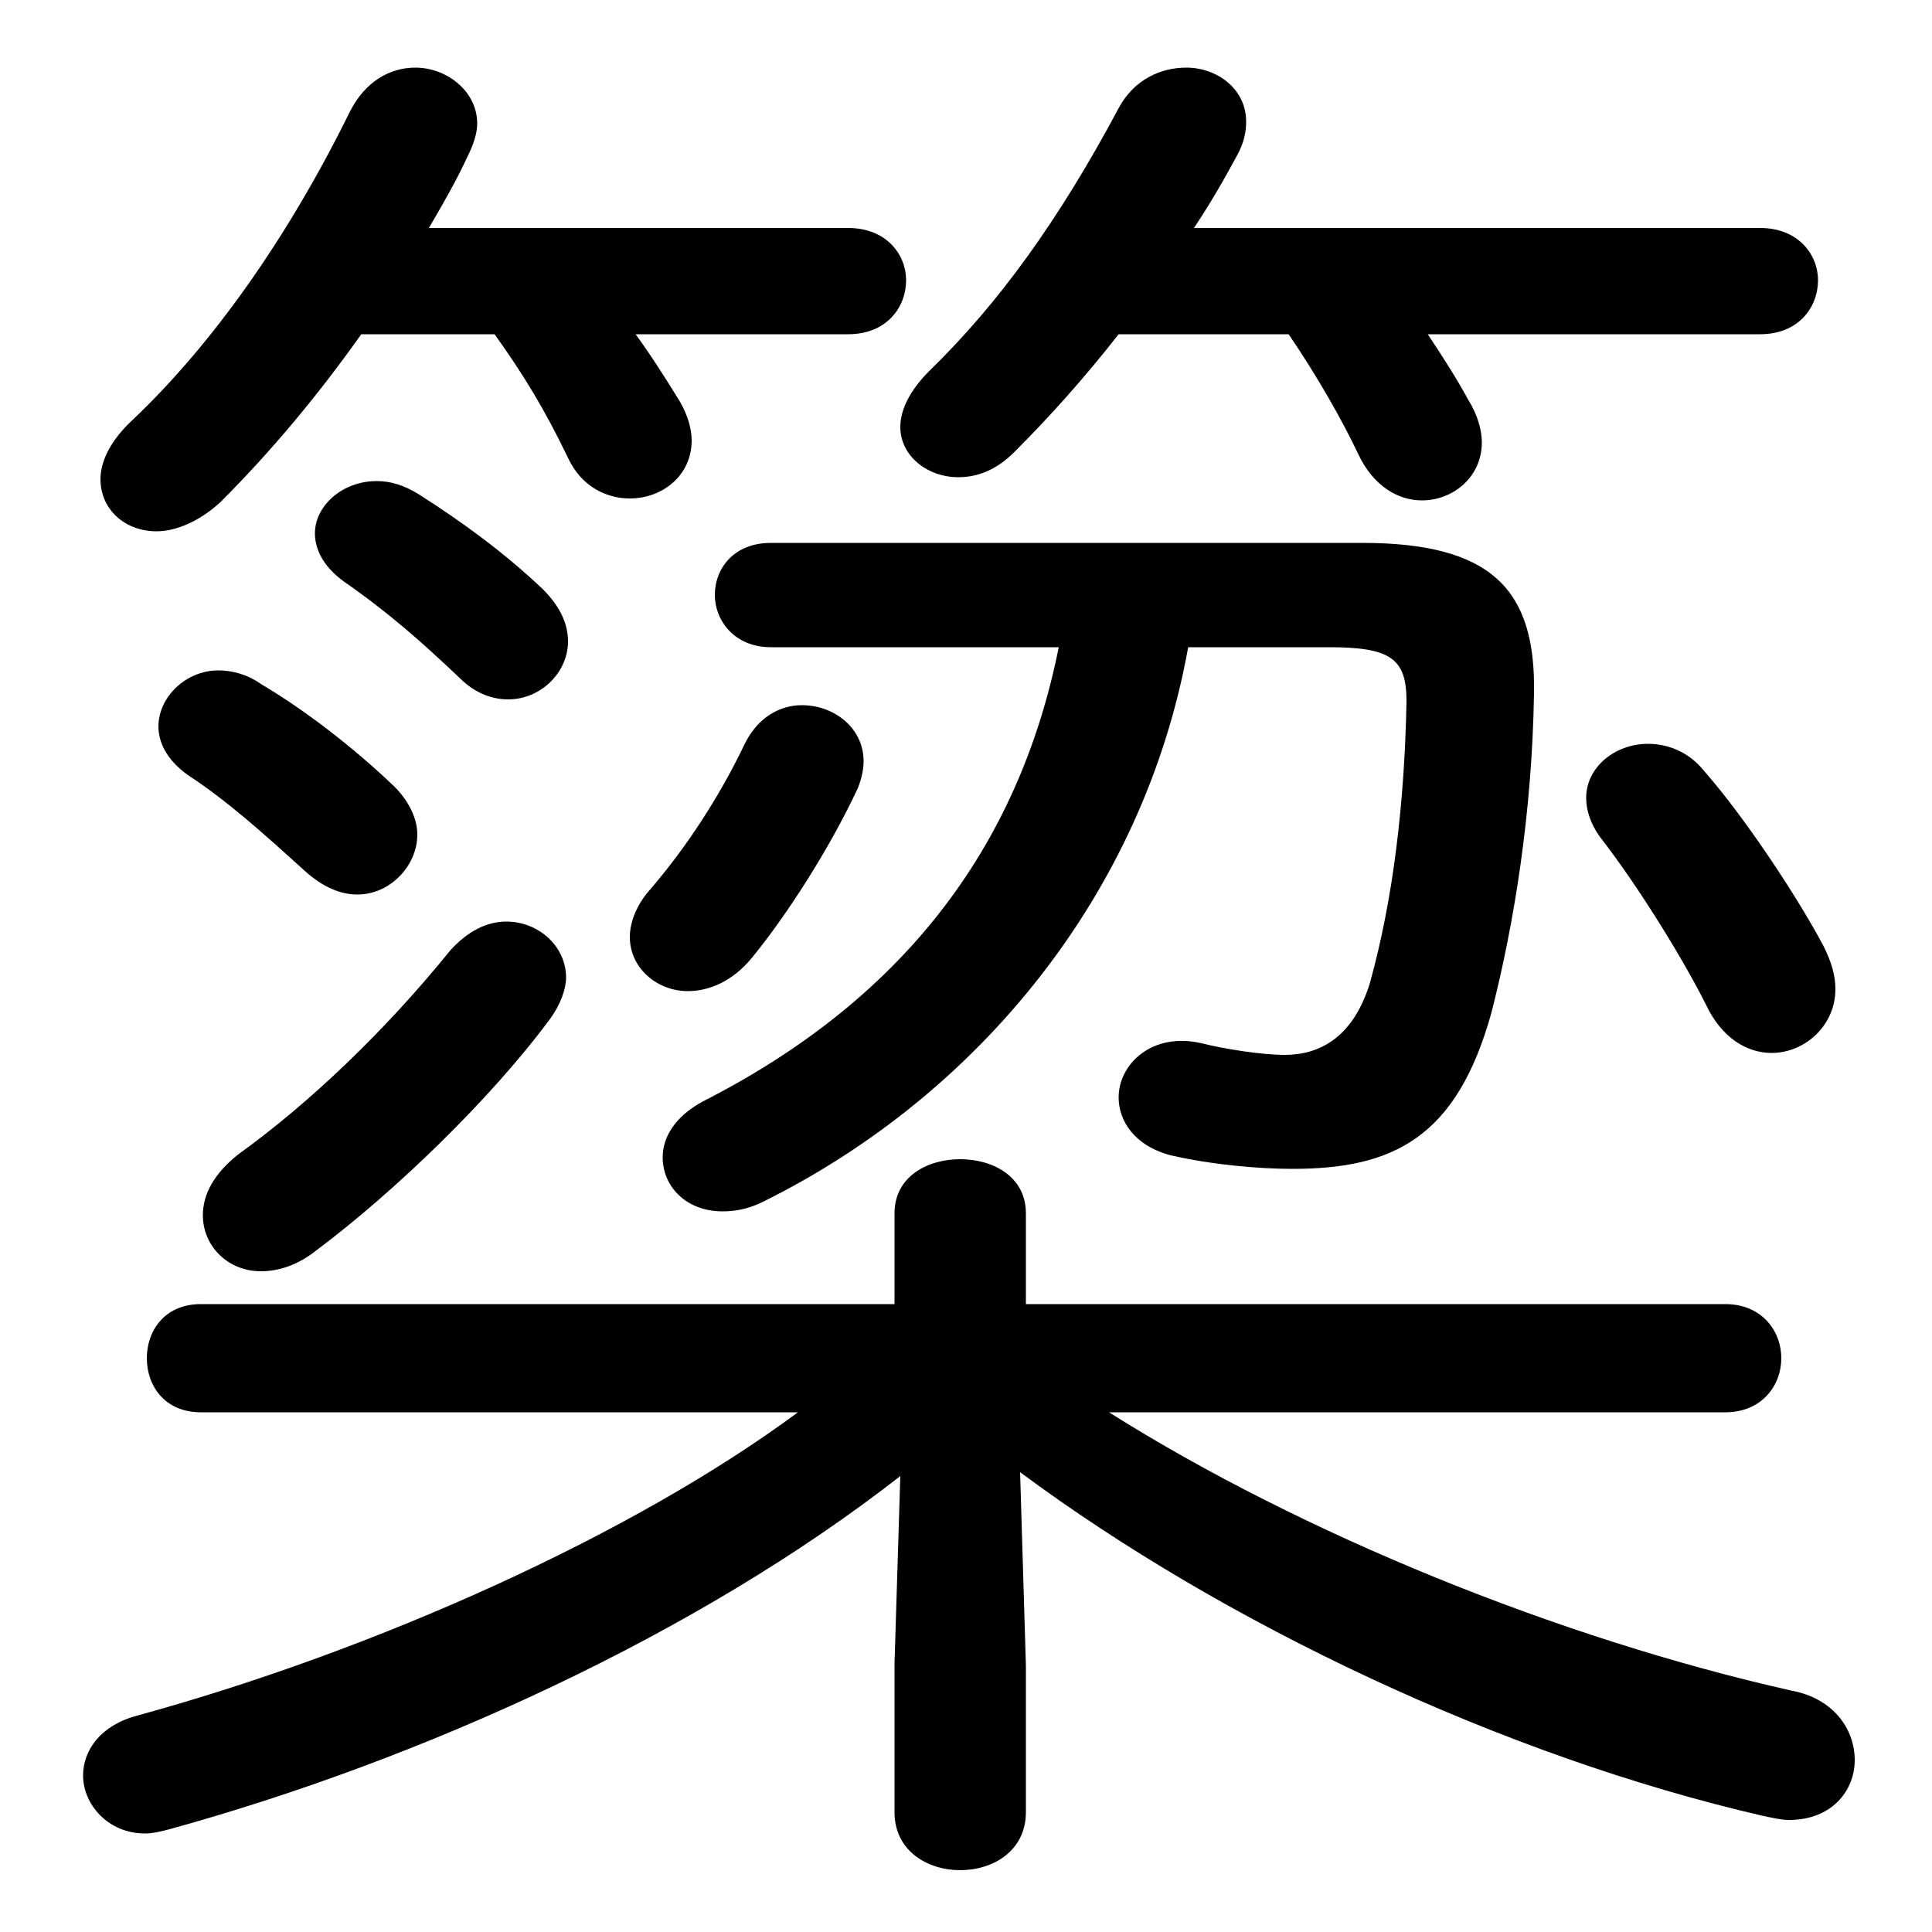 <svg xmlns="http://www.w3.org/2000/svg" viewBox="0 -44.0 50.0 50.0">
    <rect x="0" y="-44.0" width="50.0" height="50.0" fill="#808080" stroke="none"/>
    <g transform="scale(1, -1)">
        <!-- ボディの枠 -->
        <rect x="0" y="-6.0" width="50.0" height="50.0"
            stroke="white" fill="white"/>
        <!-- グリフ座標系の原点 -->
        <circle cx="0" cy="0" r="5" fill="white"/>
        <!-- グリフのアウトライン -->
        <g style="fill:black;stroke:#000000;stroke-width:0;stroke-linecap:round;stroke-linejoin:round;">
        <path d="M 44.65 7.45 C 45.6 7.45 46.1 8.15 46.1 8.85 C 46.1 9.55 45.6 10.25 44.65 10.25 L 26.55 10.25 L 26.55 12.6 C 26.55 13.55 25.7 14.0 24.85 14.0 C 24.0 14.0 23.15 13.55 23.15 12.6 L 23.15 10.25 L 5.2 10.25 C 4.25 10.25 3.8 9.55 3.8 8.85 C 3.8 8.15 4.25 7.45 5.2 7.45 L 20.65 7.45 C 16.4 4.3 9.75 1.3 3.55 -0.4 C 2.6 -0.65 2.15 -1.3 2.15 -1.95 C 2.15 -2.7 2.8 -3.45 3.75 -3.45 C 3.95 -3.45 4.15 -3.4 4.35 -3.35 C 10.9 -1.55 18.05 1.7 23.3 5.8 L 23.15 0.95 L 23.15 -2.9 C 23.15 -3.9 24.0 -4.4 24.85 -4.4 C 25.7 -4.4 26.55 -3.9 26.55 -2.9 L 26.55 0.9 L 26.4 5.9 C 31.65 2.0 38.9 -1.45 45.65 -3.0 C 45.9 -3.05 46.1 -3.1 46.3 -3.1 C 47.4 -3.1 48.0 -2.35 48.0 -1.55 C 48.0 -0.75 47.45 0.05 46.35 0.25 C 40.35 1.6 33.7 4.3 28.7 7.45 Z M 21.95 35.35 C 22.95 35.35 23.45 36.05 23.45 36.75 C 23.45 37.4 22.95 38.1 21.95 38.1 L 11.1 38.1 C 11.45 38.7 11.8 39.3 12.1 39.95 C 12.25 40.25 12.35 40.55 12.35 40.8 C 12.35 41.65 11.55 42.25 10.75 42.25 C 10.1 42.25 9.45 41.9 9.05 41.1 C 7.45 37.85 5.5 35.1 3.45 33.15 C 2.85 32.6 2.6 32.05 2.6 31.6 C 2.6 30.8 3.25 30.25 4.05 30.25 C 4.55 30.25 5.15 30.5 5.7 31.0 C 7.05 32.35 8.25 33.8 9.35 35.35 L 12.8 35.35 C 13.55 34.3 14.1 33.4 14.7 32.15 C 15.05 31.4 15.7 31.1 16.3 31.1 C 17.15 31.1 17.9 31.7 17.9 32.6 C 17.9 32.9 17.8 33.25 17.6 33.6 C 17.2 34.25 16.85 34.8 16.45 35.35 Z M 27.4 27.25 C 26.35 22.0 23.3 18.1 18.2 15.5 C 17.45 15.1 17.15 14.55 17.15 14.05 C 17.15 13.3 17.75 12.65 18.7 12.65 C 19.0 12.65 19.35 12.7 19.75 12.9 C 25.3 15.65 29.6 20.85 30.75 27.25 L 34.4 27.25 C 36.0 27.25 36.4 26.95 36.4 25.85 C 36.35 23.2 36.05 20.7 35.45 18.55 C 35.0 17.1 34.1 16.7 33.25 16.7 C 32.65 16.7 31.7 16.85 31.1 17.0 C 29.8 17.3 28.95 16.45 28.95 15.6 C 28.95 15.0 29.35 14.35 30.3 14.1 C 31.4 13.85 32.6 13.75 33.45 13.75 C 36.05 13.75 37.7 14.55 38.6 17.8 C 39.2 20.15 39.65 23.0 39.7 26.05 C 39.75 28.75 38.6 29.95 35.25 29.95 L 19.95 29.95 C 19.0 29.95 18.5 29.3 18.5 28.6 C 18.5 27.95 19.0 27.25 19.95 27.25 Z M 33.35 35.35 C 34.1 34.25 34.75 33.1 35.15 32.25 C 35.55 31.4 36.2 31.05 36.8 31.05 C 37.6 31.05 38.35 31.65 38.35 32.55 C 38.35 32.85 38.25 33.25 38.0 33.65 C 37.7 34.2 37.35 34.75 36.95 35.35 L 45.55 35.35 C 46.55 35.35 47.05 36.05 47.05 36.75 C 47.05 37.4 46.55 38.1 45.55 38.1 L 30.9 38.1 C 31.3 38.7 31.65 39.3 32.0 39.95 C 32.2 40.3 32.25 40.6 32.25 40.85 C 32.25 41.7 31.5 42.25 30.7 42.25 C 30.05 42.25 29.35 41.95 28.95 41.2 C 27.4 38.3 25.85 36.15 24.05 34.4 C 23.55 33.9 23.3 33.4 23.3 32.95 C 23.3 32.2 24.0 31.65 24.8 31.65 C 25.25 31.65 25.75 31.8 26.25 32.3 C 27.15 33.2 28.05 34.2 28.95 35.35 Z M 19.25 24.7 C 18.6 23.35 17.75 22.05 16.8 20.95 C 16.45 20.55 16.3 20.1 16.3 19.75 C 16.3 18.95 17.0 18.35 17.8 18.35 C 18.35 18.35 18.95 18.6 19.45 19.2 C 20.35 20.3 21.45 22.0 22.2 23.6 C 22.3 23.85 22.35 24.1 22.35 24.3 C 22.35 25.15 21.6 25.75 20.75 25.75 C 20.2 25.75 19.6 25.45 19.25 24.7 Z M 44.1 24.05 C 43.7 24.55 43.15 24.75 42.65 24.75 C 41.8 24.75 41.05 24.15 41.05 23.35 C 41.05 23.05 41.15 22.7 41.4 22.35 C 42.45 21.0 43.6 19.1 44.15 18.0 C 44.55 17.15 45.2 16.75 45.85 16.75 C 46.7 16.75 47.5 17.45 47.5 18.4 C 47.5 18.75 47.4 19.1 47.2 19.5 C 46.6 20.65 45.2 22.8 44.1 24.05 Z M 10.85 31.2 C 10.45 31.45 10.1 31.55 9.75 31.55 C 8.85 31.55 8.15 30.9 8.15 30.2 C 8.15 29.8 8.35 29.35 8.9 28.95 C 10.05 28.15 10.9 27.4 11.9 26.45 C 12.3 26.05 12.75 25.9 13.15 25.9 C 14.0 25.9 14.7 26.6 14.7 27.4 C 14.7 27.85 14.5 28.3 14.05 28.75 C 13.05 29.7 11.95 30.5 10.85 31.2 Z M 11.65 19.4 C 9.95 17.3 8.0 15.45 6.2 14.15 C 5.55 13.65 5.25 13.1 5.25 12.55 C 5.25 11.75 5.9 11.1 6.75 11.1 C 7.2 11.1 7.7 11.25 8.2 11.65 C 10.2 13.15 12.7 15.55 14.25 17.65 C 14.5 18.0 14.65 18.4 14.65 18.7 C 14.65 19.5 13.95 20.15 13.1 20.15 C 12.6 20.15 12.1 19.9 11.65 19.4 Z M 6.75 26.3 C 6.4 26.55 6.0 26.65 5.65 26.65 C 4.8 26.65 4.1 25.95 4.1 25.2 C 4.1 24.8 4.3 24.35 4.85 23.95 C 5.85 23.3 6.8 22.45 7.9 21.45 C 8.35 21.05 8.8 20.85 9.25 20.85 C 10.1 20.85 10.8 21.6 10.8 22.4 C 10.8 22.8 10.6 23.25 10.2 23.65 C 9.1 24.7 7.85 25.65 6.75 26.3 Z"/>
    </g>
    </g>
</svg>

